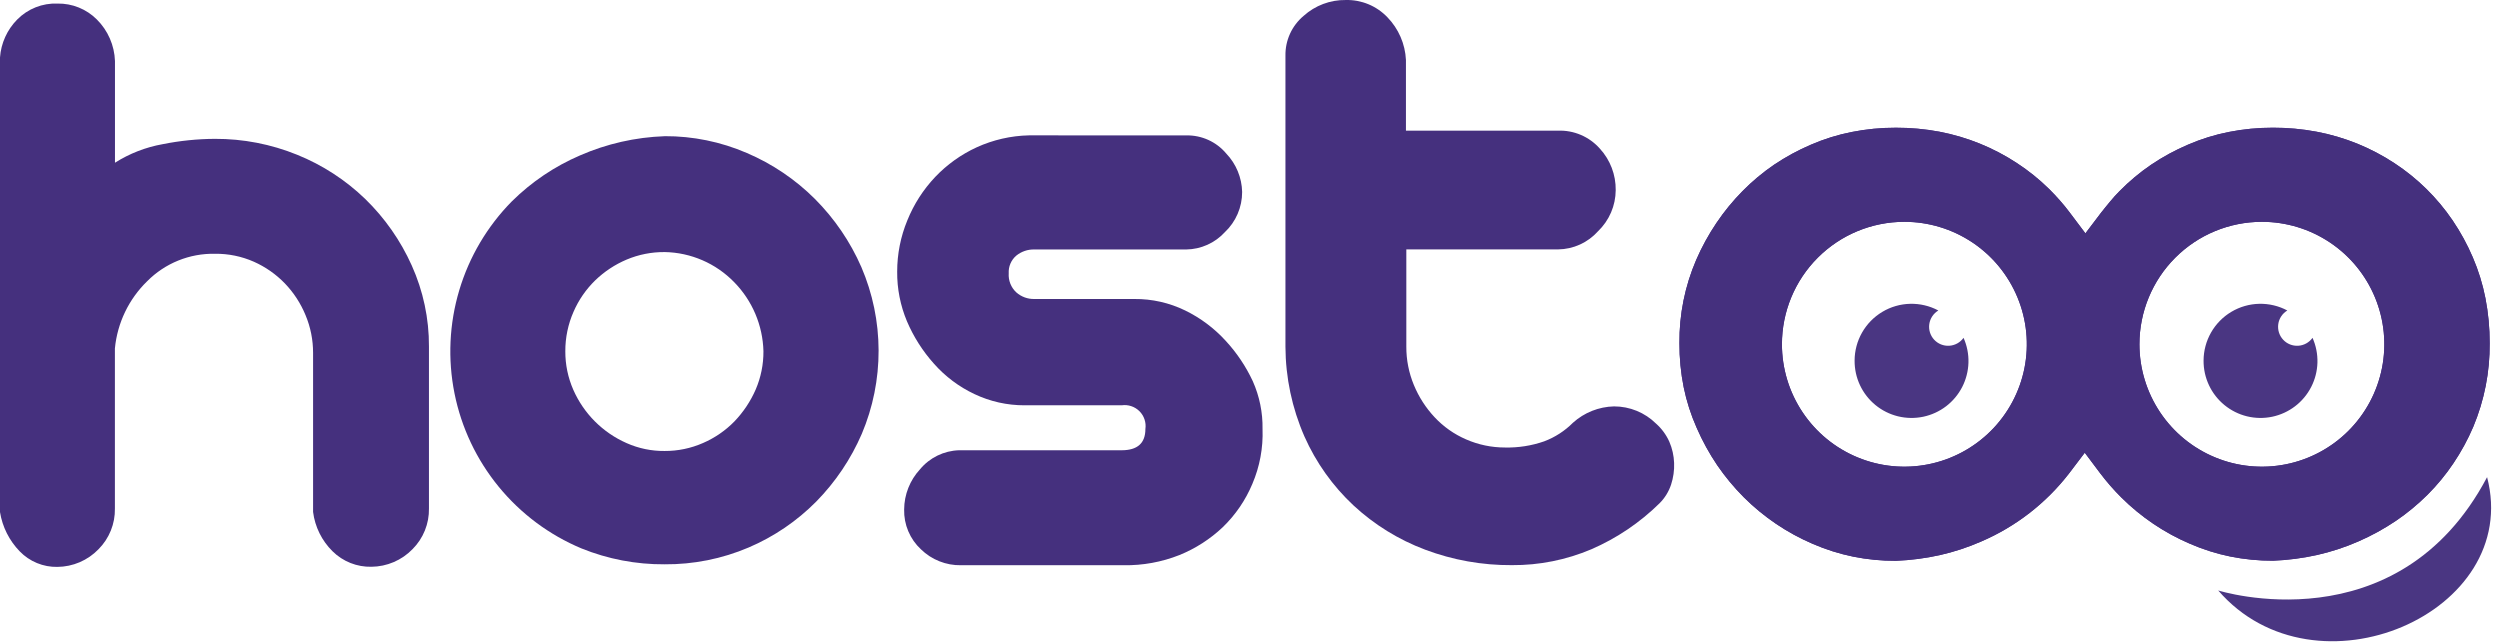 <svg width="194" height="50" viewBox="0 0 194 50" fill="none" xmlns="http://www.w3.org/2000/svg">
<path opacity="0.965" fill-rule="evenodd" clip-rule="evenodd" d="M172.133 45.82C172.133 45.82 186.039 50.215 192.998 37.027C195.748 47.574 179.652 54.521 172.133 45.82Z" fill="#45307E"/>
<path fill-rule="evenodd" clip-rule="evenodd" d="M104.435 0.001C105.036 -0.013 105.633 0.099 106.189 0.329C106.744 0.559 107.245 0.902 107.661 1.337C108.528 2.229 109.041 3.408 109.101 4.651V10.14H120.888C121.5 10.116 122.11 10.228 122.673 10.468C123.236 10.709 123.739 11.071 124.145 11.529C124.953 12.407 125.395 13.562 125.379 14.756C125.375 15.352 125.252 15.942 125.016 16.49C124.78 17.038 124.436 17.533 124.005 17.946C123.616 18.381 123.141 18.731 122.61 18.973C122.078 19.216 121.502 19.345 120.918 19.353H109.131V26.889C109.125 27.914 109.324 28.93 109.716 29.877C110.098 30.802 110.644 31.651 111.33 32.382C112.015 33.114 112.844 33.697 113.764 34.095C114.714 34.511 115.74 34.726 116.778 34.726C117.816 34.751 118.85 34.589 119.831 34.247C120.67 33.931 121.431 33.438 122.063 32.803C122.94 32.014 124.07 31.564 125.249 31.536C126.47 31.535 127.642 32.015 128.51 32.873C128.95 33.263 129.301 33.743 129.541 34.28C129.766 34.801 129.891 35.36 129.911 35.927C129.933 36.498 129.853 37.069 129.674 37.611C129.493 38.154 129.188 38.648 128.783 39.052C127.255 40.557 125.463 41.767 123.496 42.621C121.542 43.45 119.44 43.87 117.318 43.855C115.021 43.87 112.742 43.463 110.592 42.655C108.533 41.882 106.645 40.716 105.033 39.222C103.416 37.712 102.121 35.891 101.224 33.869C100.262 31.672 99.761 29.301 99.751 26.903V4.325C99.74 3.737 99.861 3.155 100.104 2.62C100.348 2.085 100.708 1.612 101.158 1.234C102.056 0.424 103.226 -0.016 104.435 0.001Z" fill="#45307E"/>
<path fill-rule="evenodd" clip-rule="evenodd" d="M92.066 10.507C92.652 10.497 93.234 10.617 93.768 10.86C94.302 11.103 94.775 11.462 95.153 11.911C95.924 12.717 96.366 13.783 96.39 14.898C96.391 15.483 96.272 16.062 96.04 16.6C95.808 17.137 95.469 17.621 95.042 18.022C94.662 18.436 94.201 18.768 93.688 18.998C93.175 19.228 92.62 19.351 92.058 19.359H80.27C79.758 19.345 79.259 19.515 78.862 19.838C78.665 20.006 78.51 20.218 78.408 20.456C78.307 20.694 78.262 20.953 78.277 21.212C78.259 21.485 78.302 21.76 78.403 22.015C78.504 22.27 78.661 22.499 78.862 22.686C79.249 23.031 79.752 23.215 80.27 23.202H88.025C89.391 23.19 90.741 23.495 91.97 24.093C93.162 24.674 94.234 25.478 95.126 26.46C95.98 27.387 96.686 28.441 97.218 29.584C97.737 30.75 97.995 32.016 97.973 33.292C98.027 34.751 97.758 36.204 97.184 37.547C96.655 38.813 95.873 39.957 94.886 40.91C93.909 41.835 92.769 42.568 91.522 43.073C90.146 43.617 88.677 43.885 87.198 43.862H74.564C73.992 43.871 73.423 43.766 72.892 43.554C72.36 43.343 71.876 43.028 71.466 42.628C71.042 42.235 70.707 41.756 70.482 41.223C70.257 40.69 70.148 40.115 70.162 39.537C70.168 38.379 70.609 37.264 71.396 36.414C71.766 35.968 72.227 35.607 72.748 35.353C73.269 35.099 73.837 34.958 74.416 34.94H87.041C88.268 34.94 88.882 34.391 88.883 33.293C88.919 33.043 88.896 32.788 88.816 32.548C88.737 32.308 88.602 32.09 88.423 31.911C88.244 31.732 88.026 31.597 87.786 31.518C87.546 31.438 87.291 31.415 87.041 31.451H79.504C78.162 31.455 76.837 31.159 75.625 30.584C74.422 30.019 73.348 29.213 72.469 28.217C71.595 27.241 70.888 26.128 70.376 24.923C69.867 23.707 69.61 22.399 69.621 21.081C69.62 19.714 69.888 18.361 70.41 17.099C70.913 15.852 71.645 14.711 72.569 13.735C73.488 12.768 74.583 11.985 75.796 11.429C77.07 10.849 78.449 10.534 79.849 10.504L92.066 10.507Z" fill="#45307E"/>
<path fill-rule="evenodd" clip-rule="evenodd" d="M51.572 19.561C50.561 19.553 49.558 19.751 48.626 20.144C47.72 20.527 46.894 21.074 46.187 21.757C45.474 22.452 44.903 23.279 44.507 24.192C44.081 25.159 43.864 26.204 43.869 27.261C43.864 28.289 44.075 29.306 44.488 30.248C45.301 32.096 46.777 33.572 48.625 34.385C49.552 34.797 50.557 35.006 51.572 34.996C52.599 35.001 53.615 34.791 54.556 34.377C55.47 33.981 56.299 33.411 56.995 32.698C57.686 31.977 58.244 31.14 58.643 30.224C59.045 29.288 59.249 28.278 59.243 27.259C59.193 25.253 58.385 23.34 56.981 21.906C55.56 20.439 53.615 19.595 51.573 19.56L51.572 19.561ZM51.572 10.567C53.766 10.557 55.938 11.001 57.953 11.871C59.926 12.713 61.721 13.924 63.239 15.44C64.758 16.963 65.98 18.756 66.842 20.727C67.719 22.77 68.174 24.97 68.179 27.193C68.185 29.417 67.741 31.619 66.875 33.667C66.031 35.62 64.833 37.401 63.342 38.92C61.84 40.437 60.057 41.648 58.093 42.486C56.032 43.364 53.813 43.808 51.572 43.79C49.361 43.806 47.168 43.386 45.118 42.556C42.618 41.509 40.413 39.864 38.696 37.767C36.978 35.669 35.802 33.183 35.269 30.525C34.736 27.867 34.863 25.119 35.639 22.522C36.414 19.925 37.815 17.558 39.718 15.627C41.242 14.119 43.035 12.909 45.005 12.062C47.08 11.155 49.309 10.649 51.572 10.57V10.567Z" fill="#45307E"/>
<path fill-rule="evenodd" clip-rule="evenodd" d="M4.461 0.277C5.027 0.267 5.589 0.371 6.113 0.583C6.638 0.795 7.115 1.11 7.515 1.511C8.377 2.368 8.88 3.522 8.922 4.738V12.628C10.051 11.912 11.308 11.423 12.624 11.188C13.959 10.92 15.316 10.782 16.677 10.775C18.863 10.766 21.031 11.185 23.057 12.009C25.023 12.803 26.818 13.968 28.343 15.442C29.86 16.917 31.084 18.666 31.95 20.597C32.841 22.574 33.297 24.72 33.287 26.889V39.454C33.298 40.039 33.191 40.619 32.972 41.162C32.754 41.704 32.429 42.197 32.016 42.611C31.602 43.039 31.106 43.381 30.558 43.616C30.011 43.851 29.422 43.975 28.826 43.981C28.268 43.994 27.713 43.894 27.194 43.688C26.675 43.481 26.203 43.173 25.806 42.78C24.974 41.96 24.442 40.885 24.295 39.727V27.382C24.297 26.38 24.099 25.388 23.713 24.463C23.337 23.545 22.791 22.706 22.104 21.991C21.418 21.282 20.602 20.712 19.702 20.311C18.751 19.891 17.721 19.68 16.681 19.693C15.706 19.673 14.737 19.852 13.833 20.218C12.928 20.584 12.108 21.13 11.421 21.823C9.995 23.21 9.107 25.058 8.916 27.038V39.464C8.927 40.048 8.819 40.629 8.601 41.171C8.383 41.713 8.057 42.206 7.645 42.62C7.231 43.049 6.735 43.391 6.187 43.627C5.64 43.862 5.05 43.986 4.454 43.991C3.911 44.002 3.372 43.901 2.87 43.694C2.367 43.487 1.913 43.18 1.535 42.79C0.721 41.955 0.185 40.889 0 39.737L0 4.461C0.079 3.35 0.554 2.305 1.337 1.514C1.743 1.102 2.231 0.779 2.769 0.566C3.307 0.353 3.883 0.254 4.461 0.277Z" fill="#45307E"/>
<path opacity="0.965" fill-rule="evenodd" clip-rule="evenodd" d="M175.522 17.213C177.401 17.213 179.238 17.77 180.8 18.814C182.362 19.858 183.58 21.341 184.299 23.078C185.018 24.814 185.206 26.724 184.84 28.567C184.473 30.41 183.568 32.102 182.24 33.431C180.911 34.76 179.218 35.665 177.375 36.031C175.532 36.398 173.622 36.21 171.886 35.49C170.15 34.772 168.666 33.554 167.622 31.991C166.578 30.429 166.021 28.592 166.021 26.713C166.021 24.194 167.022 21.777 168.804 19.995C170.585 18.213 173.002 17.213 175.522 17.213ZM147.779 17.213C149.658 17.213 151.495 17.77 153.057 18.814C154.62 19.858 155.837 21.341 156.556 23.078C157.276 24.814 157.464 26.724 157.097 28.567C156.73 30.41 155.826 32.102 154.497 33.431C153.168 34.76 151.475 35.665 149.633 36.031C147.79 36.398 145.879 36.21 144.143 35.49C142.407 34.772 140.924 33.554 139.88 31.991C138.836 30.429 138.279 28.592 138.279 26.713C138.279 24.194 139.279 21.777 141.061 19.995C142.843 18.213 145.259 17.213 147.779 17.213ZM173.08 43.187C174.17 43.407 175.281 43.516 176.394 43.511C177.539 43.465 178.678 43.317 179.797 43.069C180.902 42.82 181.98 42.466 183.017 42.012C184.03 41.571 185 41.038 185.916 40.421C186.798 39.822 187.622 39.142 188.377 38.391C189.124 37.645 189.796 36.828 190.384 35.952C190.986 35.058 191.502 34.11 191.925 33.119C192.785 31.067 193.219 28.861 193.199 26.636C193.204 25.464 193.094 24.294 192.871 23.144C192.657 22.053 192.328 20.988 191.888 19.968C191.459 18.966 190.936 18.008 190.325 17.105C189.127 15.342 187.592 13.832 185.809 12.662C184.905 12.069 183.947 11.565 182.946 11.155C181.92 10.739 180.856 10.425 179.767 10.22C178.651 10.01 177.518 9.907 176.382 9.91C175.229 9.907 174.079 10.018 172.949 10.242C171.863 10.456 170.804 10.786 169.788 11.226C168.786 11.653 167.828 12.175 166.925 12.784C166.045 13.384 165.226 14.069 164.479 14.828C164.22 15.087 163.974 15.359 163.742 15.643C163.522 15.919 163.249 16.232 163.043 16.505L161.828 18.108L160.616 16.498C160.379 16.178 160.119 15.861 159.846 15.552C159.573 15.242 159.304 14.955 159.005 14.66C158.248 13.915 157.419 13.248 156.53 12.667C154.703 11.463 152.656 10.632 150.507 10.221C149.39 10.012 148.257 9.908 147.121 9.912C145.97 9.908 144.821 10.019 143.691 10.243C142.605 10.457 141.546 10.787 140.53 11.227C139.528 11.655 138.569 12.177 137.665 12.785C136.785 13.386 135.966 14.071 135.219 14.83C134.468 15.59 133.79 16.419 133.193 17.305C132.586 18.206 132.063 19.16 131.63 20.156C130.749 22.199 130.304 24.402 130.323 26.626C130.318 27.777 130.429 28.924 130.654 30.052C130.876 31.138 131.216 32.196 131.667 33.208C132.108 34.22 132.641 35.19 133.259 36.104C133.869 36.994 134.559 37.827 135.321 38.59C136.861 40.126 138.679 41.354 140.678 42.208C141.684 42.644 142.732 42.975 143.806 43.195C144.896 43.415 146.007 43.524 147.119 43.519C148.266 43.473 149.407 43.325 150.527 43.077C151.63 42.828 152.707 42.474 153.743 42.02C156.428 40.866 158.775 39.046 160.562 36.734L161.778 35.131L162.986 36.741C163.479 37.391 164.015 38.006 164.592 38.582C166.131 40.119 167.949 41.346 169.948 42.2C170.953 42.637 172.002 42.968 173.076 43.187H173.08ZM170.997 27.98C170.992 28.64 171.135 29.293 171.415 29.89C171.695 30.487 172.105 31.014 172.616 31.432C173.126 31.85 173.723 32.149 174.364 32.306C175.005 32.463 175.673 32.474 176.318 32.34C176.964 32.205 177.572 31.927 178.096 31.527C178.621 31.127 179.049 30.614 179.349 30.027C179.65 29.44 179.815 28.793 179.833 28.133C179.85 27.474 179.72 26.819 179.452 26.216C179.324 26.394 179.159 26.542 178.967 26.648C178.776 26.754 178.563 26.817 178.344 26.83C178.126 26.844 177.907 26.808 177.703 26.727C177.5 26.645 177.317 26.519 177.169 26.358C177.02 26.197 176.91 26.005 176.845 25.796C176.78 25.587 176.763 25.365 176.794 25.148C176.825 24.932 176.904 24.725 177.026 24.542C177.147 24.36 177.308 24.207 177.496 24.094C176.823 23.736 176.07 23.557 175.308 23.576C174.546 23.594 173.802 23.81 173.148 24.201C172.494 24.592 171.952 25.146 171.575 25.808C171.199 26.47 170.999 27.219 170.997 27.981V27.98ZM143.917 27.98C143.912 28.64 144.054 29.293 144.334 29.89C144.614 30.487 145.025 31.014 145.535 31.432C146.045 31.85 146.643 32.149 147.283 32.306C147.924 32.463 148.592 32.474 149.238 32.34C149.884 32.205 150.491 31.927 151.016 31.527C151.54 31.127 151.968 30.614 152.269 30.027C152.569 29.44 152.734 28.793 152.752 28.133C152.77 27.474 152.64 26.819 152.371 26.216C152.244 26.394 152.078 26.542 151.887 26.648C151.695 26.754 151.482 26.817 151.264 26.83C151.045 26.844 150.826 26.808 150.623 26.727C150.419 26.645 150.237 26.519 150.088 26.358C149.94 26.197 149.829 26.005 149.764 25.796C149.699 25.587 149.682 25.365 149.713 25.148C149.745 24.932 149.824 24.725 149.945 24.542C150.067 24.36 150.227 24.207 150.415 24.094C149.743 23.736 148.989 23.557 148.227 23.576C147.466 23.594 146.722 23.809 146.068 24.201C145.414 24.592 144.872 25.145 144.495 25.808C144.118 26.47 143.919 27.218 143.917 27.98Z" fill="#45307E"/>
<path fill-rule="evenodd" clip-rule="evenodd" d="M175.522 17.213C177.401 17.213 179.238 17.77 180.8 18.814C182.362 19.858 183.58 21.341 184.299 23.078C185.018 24.814 185.206 26.724 184.84 28.567C184.473 30.41 183.568 32.102 182.24 33.431C180.911 34.76 179.218 35.665 177.375 36.031C175.532 36.398 173.622 36.21 171.886 35.49C170.15 34.772 168.666 33.554 167.622 31.991C166.578 30.429 166.021 28.592 166.021 26.713C166.021 24.194 167.022 21.777 168.804 19.995C170.585 18.213 173.002 17.213 175.522 17.213ZM147.779 17.213C149.658 17.213 151.495 17.77 153.057 18.814C154.62 19.858 155.837 21.341 156.556 23.078C157.276 24.814 157.464 26.724 157.097 28.567C156.73 30.41 155.826 32.102 154.497 33.431C153.168 34.76 151.475 35.665 149.633 36.031C147.79 36.398 145.879 36.21 144.143 35.49C142.407 34.772 140.924 33.554 139.88 31.991C138.836 30.429 138.279 28.592 138.279 26.713C138.279 24.194 139.279 21.777 141.061 19.995C142.843 18.213 145.259 17.213 147.779 17.213ZM173.08 43.187C174.17 43.407 175.281 43.516 176.394 43.511C177.539 43.465 178.678 43.317 179.797 43.069C180.902 42.82 181.98 42.466 183.017 42.012C184.03 41.571 185 41.038 185.916 40.421C186.798 39.822 187.622 39.142 188.377 38.391C189.124 37.645 189.796 36.828 190.384 35.952C190.986 35.058 191.502 34.11 191.925 33.119C192.785 31.067 193.219 28.861 193.199 26.636C193.204 25.464 193.094 24.294 192.871 23.144C192.657 22.053 192.328 20.988 191.888 19.968C191.459 18.966 190.936 18.008 190.325 17.105C189.127 15.342 187.592 13.832 185.809 12.662C184.905 12.069 183.947 11.565 182.946 11.155C181.92 10.739 180.856 10.425 179.767 10.22C178.651 10.01 177.518 9.907 176.382 9.91C175.229 9.907 174.079 10.018 172.949 10.242C171.863 10.456 170.804 10.786 169.788 11.226C168.786 11.653 167.828 12.175 166.925 12.784C166.045 13.384 165.226 14.069 164.479 14.828C164.22 15.087 163.974 15.359 163.742 15.643C163.522 15.919 163.249 16.232 163.043 16.505L161.828 18.108L160.616 16.498C160.379 16.178 160.119 15.861 159.846 15.552C159.573 15.242 159.304 14.955 159.005 14.66C158.248 13.915 157.419 13.248 156.53 12.667C154.703 11.463 152.656 10.632 150.507 10.221C149.39 10.012 148.257 9.908 147.121 9.912C145.97 9.908 144.821 10.019 143.691 10.243C142.605 10.457 141.546 10.787 140.53 11.227C139.528 11.655 138.569 12.177 137.665 12.785C136.785 13.386 135.966 14.071 135.219 14.83C134.468 15.59 133.79 16.419 133.193 17.305C132.586 18.206 132.063 19.16 131.63 20.156C130.749 22.199 130.304 24.402 130.323 26.626C130.318 27.777 130.429 28.924 130.654 30.052C130.876 31.138 131.216 32.196 131.667 33.208C132.108 34.22 132.641 35.19 133.259 36.104C133.869 36.994 134.559 37.827 135.321 38.59C136.861 40.126 138.679 41.354 140.678 42.208C141.684 42.644 142.732 42.975 143.806 43.195C144.896 43.415 146.007 43.524 147.119 43.519C148.266 43.473 149.407 43.325 150.527 43.077C151.63 42.828 152.707 42.474 153.743 42.02C156.428 40.866 158.775 39.046 160.562 36.734L161.778 35.131L162.986 36.741C163.479 37.391 164.015 38.006 164.592 38.582C166.131 40.119 167.949 41.346 169.948 42.2C170.953 42.637 172.002 42.968 173.076 43.187H173.08Z" fill="#45307E"/>
</svg>
